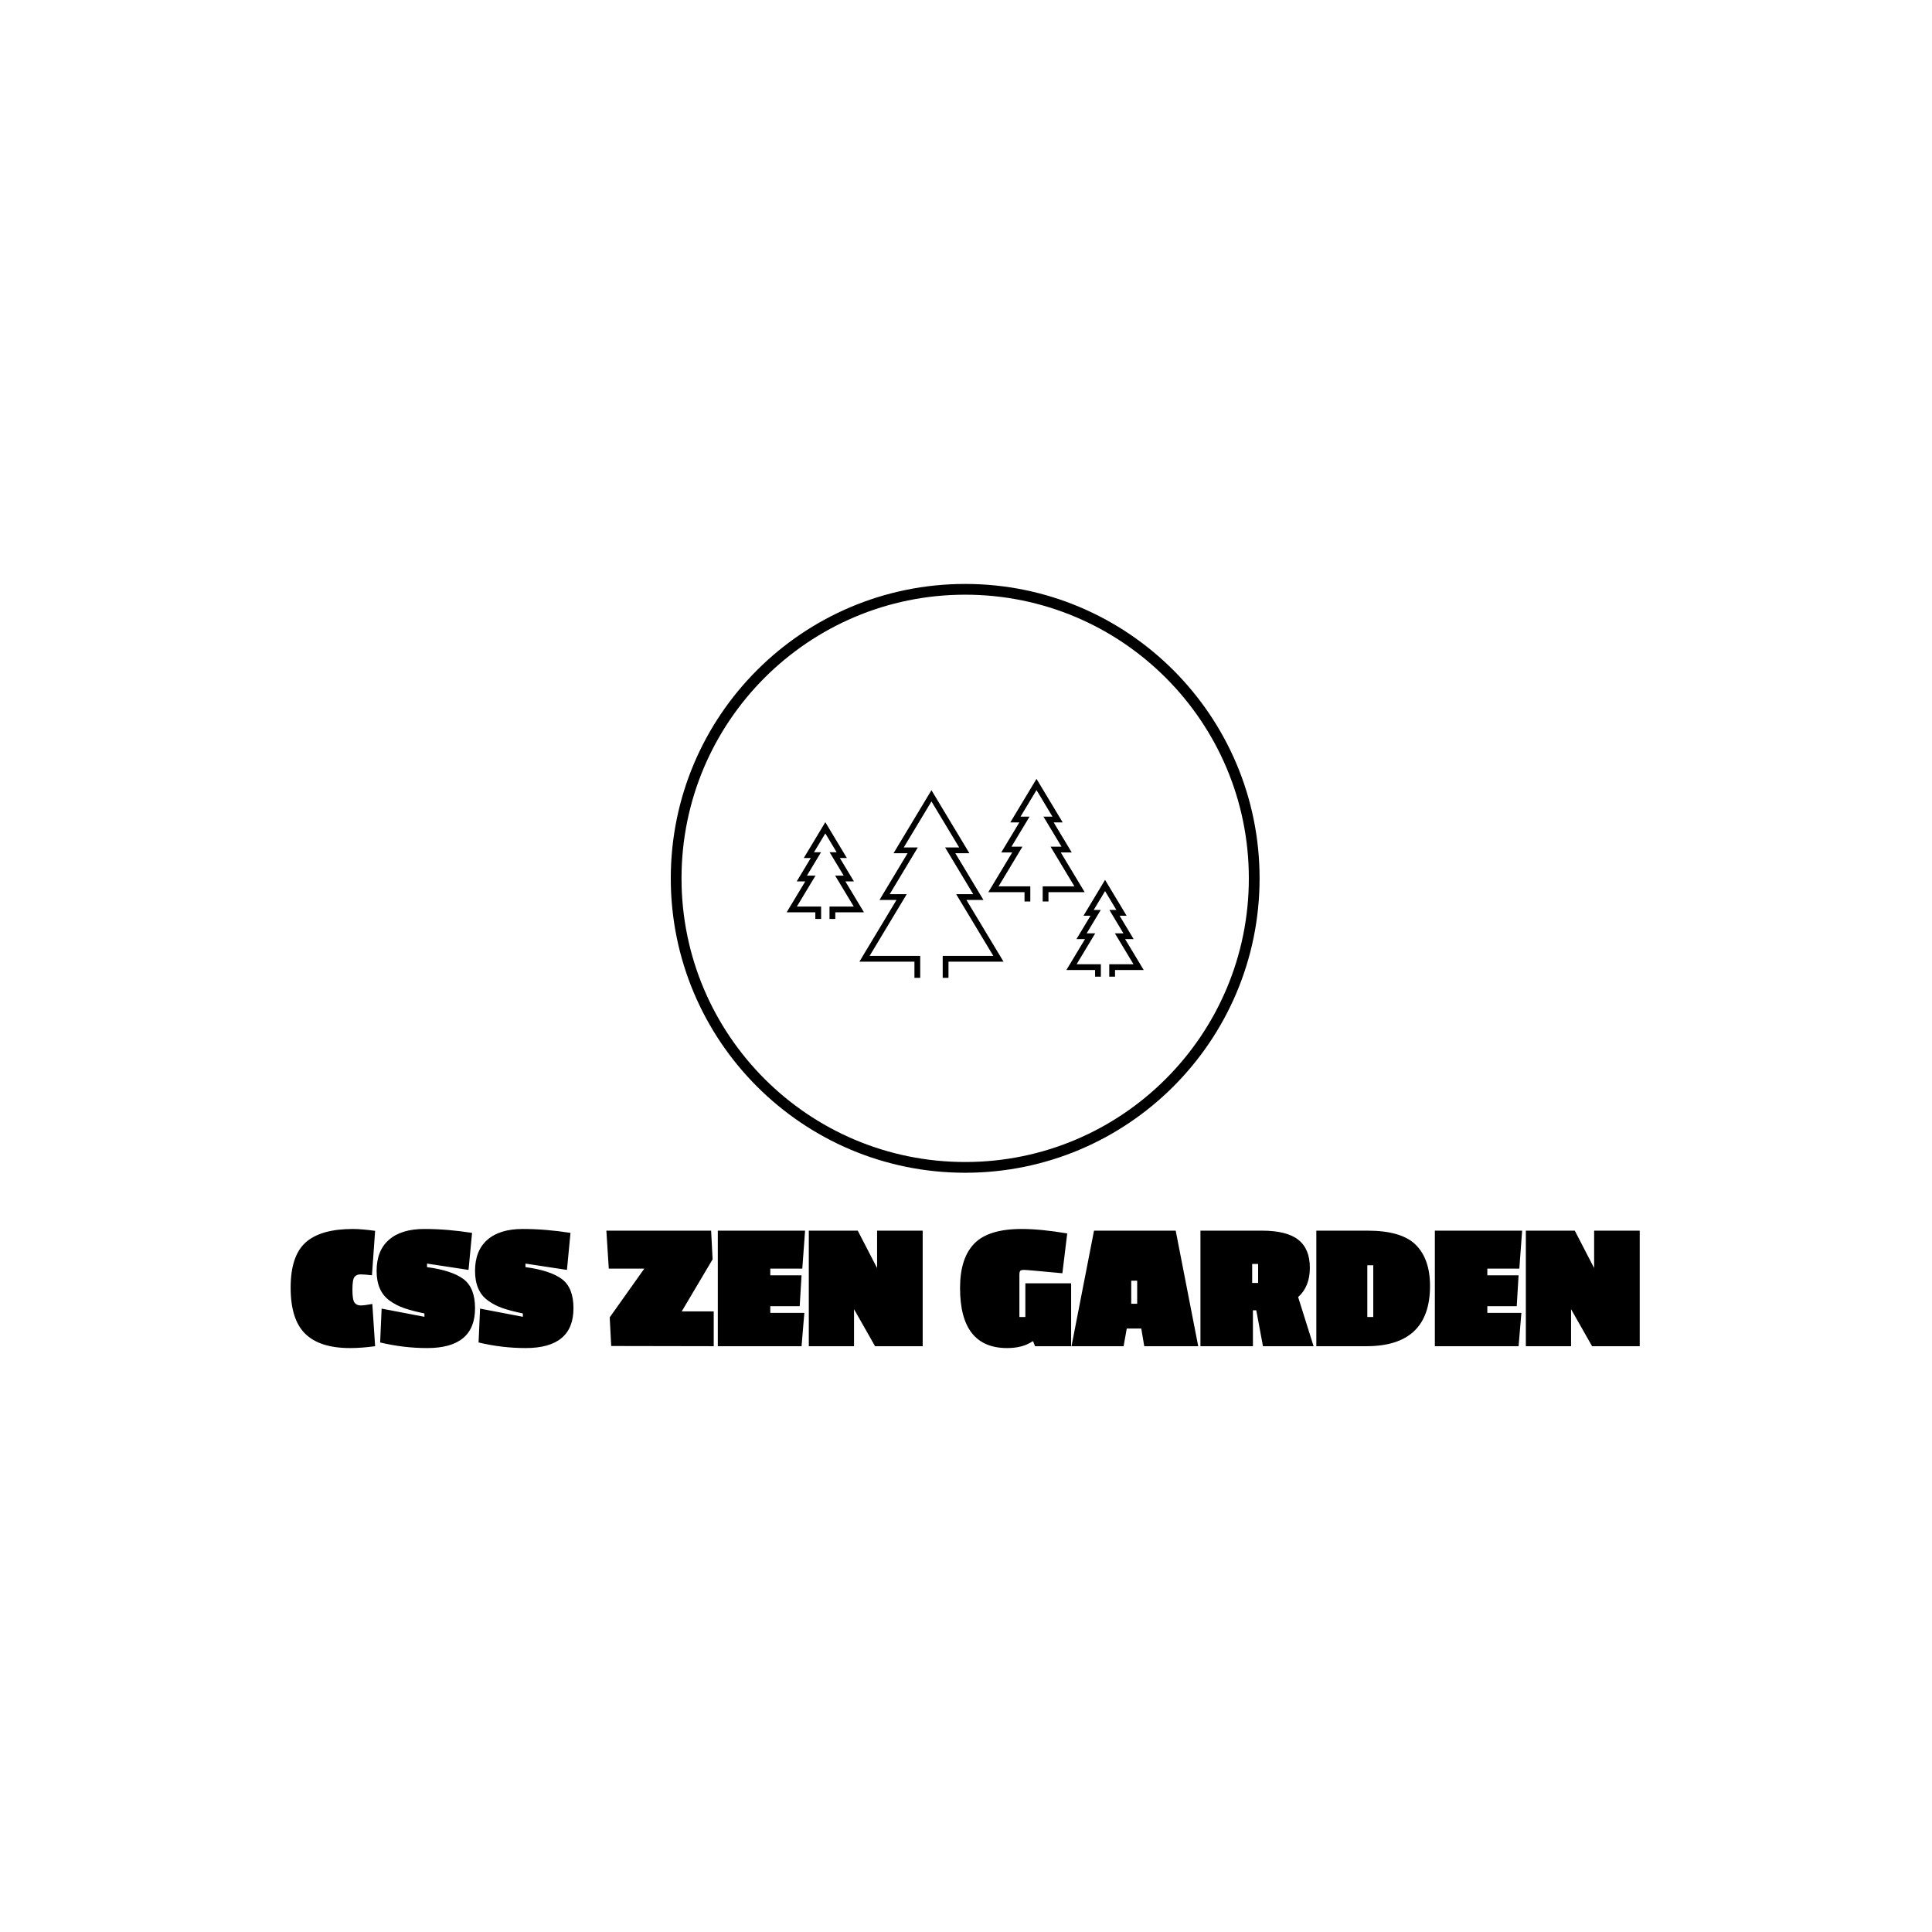 <svg xmlns="http://www.w3.org/2000/svg" version="1.1" xmlns:xlink="http://www.w3.org/1999/xlink" xmlns:svgjs="http://svgjs.dev/svgjs" width="1000" height="1000" viewBox="0 0 1000 1000"><rect width="1000" height="1000" fill="#ffffff"></rect><g transform="matrix(0.7,0,0,0.7,149.576,302.252)"><svg viewBox="0 0 396 224" data-background-color="#97978d" preserveAspectRatio="xMidYMid meet" height="565" width="1000" xmlns="http://www.w3.org/2000/svg" xmlns:xlink="http://www.w3.org/1999/xlink"><defs></defs><g id="tight-bounds" transform="matrix(1,0,0,1,0.24,-0.001)"><svg viewBox="0 0 395.52 224.003" height="224.003" width="395.52"><g><svg viewBox="0 0 395.52 224.003" height="224.003" width="395.52"><g transform="matrix(1,0,0,1,0,189.092)"><svg viewBox="0 0 395.52 34.91" height="34.91" width="395.52"><g><svg viewBox="0 0 395.52 34.91" height="34.91" width="395.52"><g><svg viewBox="0 0 395.52 34.91" height="34.91" width="395.52"><g transform="matrix(1,0,0,1,0,0)"><svg width="395.52" viewBox="0.3 -31.5 362.52 32" height="34.91" data-palette-color="#c8c8c8"><path d="M16.9-15.18Q16.9-12.45 17.48-11.7 18.05-10.95 19.1-10.95 20.15-10.95 22.25-11.35L22.25-11.35 23 0Q19.4 0.5 16.25 0.5L16.25 0.5Q8.15 0.5 4.23-3.33 0.3-7.15 0.3-15.73 0.3-24.3 4.35-27.9 8.4-31.5 17.05-31.5L17.05-31.5Q19.25-31.5 23-31L23-31 22.15-19.05Q20.15-19.3 19.07-19.3 18-19.3 17.45-18.6 16.9-17.9 16.9-15.18ZM49.85-10.2L49.85-10.2Q49.85 0.5 37 0.5L37 0.5Q30.65 0.5 24.35-1L24.35-1 24.75-10.1 36.25-7.9 36.25-8.8Q32.9-9.5 30.8-10.23 28.7-10.95 26.9-12.25L26.9-12.25Q23.4-14.75 23.4-20.23 23.4-25.7 26.72-28.6 30.05-31.5 36.2-31.5 42.35-31.5 49.05-30.45L49.05-30.45 48.1-20.5 36.95-22.2 36.95-21.25Q43.65-20.35 46.75-18.03 49.85-15.7 49.85-10.2ZM76.3-10.2L76.3-10.2Q76.3 0.5 63.45 0.5L63.45 0.5Q57.1 0.5 50.8-1L50.8-1 51.2-10.1 62.7-7.9 62.7-8.8Q59.35-9.5 57.25-10.23 55.15-10.95 53.35-12.25L53.35-12.25Q49.85-14.75 49.85-20.23 49.85-25.7 53.17-28.6 56.5-31.5 62.65-31.5 68.8-31.5 75.5-30.45L75.5-30.45 74.55-20.5 63.4-22.2 63.4-21.25Q70.09-20.35 73.2-18.03 76.3-15.7 76.3-10.2ZM113.99-9.35L113.99 0 86.44-0.05 86.04-7.75 95.34-20.85 85.79-20.85 85.14-31.05 113.29-31.05 113.69-23.35 105.39-9.35 113.99-9.35ZM138.34-8.95L137.59 0 115.09 0 115.09-31.05 138.54-31.05 137.79-20.85 129.19-20.85 129.19-19.05 137.59-19.05 137.09-10.75 129.19-10.75 129.19-8.95 138.34-8.95ZM170.14-31.05L170.14 0 157.34 0 151.69-9.95 151.69 0 139.54 0 139.54-31.05 152.69-31.05 157.89-21 157.89-31.05 170.14-31.05ZM208.98-30.3L207.68-19.6Q198.23-20.5 197.41-20.5 196.58-20.5 196.36-20.25 196.13-20 196.13-19.15L196.13-19.15 196.13-7.85 197.73-7.85 197.73-16.9 210.03-16.9 210.03 0 200.33 0 199.83-1.3 199.63-1.3Q197.03 0.5 192.83 0.5L192.83 0.5Q180.18 0.5 180.18-15.65L180.18-15.65Q180.18-23.65 184.01-27.58 187.83-31.5 196.73-31.5L196.73-31.5Q201.88-31.5 208.98-30.3L208.98-30.3ZM238.13-31.05L244.18 0 229.68 0 228.88-4.75 224.98-4.75 224.13 0 210.13 0 216.18-31.05 238.13-31.05ZM226.18-11.4L227.78-11.4 227.78-17.6 226.18-17.6 226.18-11.4ZM261.28-31.05Q267.98-31.05 271.08-28.6 274.18-26.15 274.18-21.08 274.18-16 271.03-13.2L271.03-13.2 275.18 0 261.58 0 259.78-9.65 258.88-9.65 258.88 0 244.78 0 244.78-31.05 261.28-31.05ZM258.68-17L260.28-17 260.28-22.1 258.68-22.1 258.68-17ZM306.47-16.2L306.47-16.2Q306.47 0 289.37 0L289.37 0 275.92 0 275.92-31.05 289.67-31.05Q298.82-31.05 302.65-27.23 306.47-23.4 306.47-16.2ZM289.62-7.85L291.22-7.85 291.22-21.75 289.62-21.75 289.62-7.85ZM331.02-8.95L330.27 0 307.77 0 307.77-31.05 331.22-31.05 330.47-20.85 321.87-20.85 321.87-19.05 330.27-19.05 329.77-10.75 321.87-10.75 321.87-8.95 331.02-8.95ZM362.82-31.05L362.82 0 350.02 0 344.37-9.95 344.37 0 332.22 0 332.22-31.05 345.37-31.05 350.57-21 350.57-31.05 362.82-31.05Z" opacity="1" transform="matrix(1,0,0,1,0,0)" fill="#000000" class="undefined-text-0" data-fill-palette-color="primary" id="text-0"></path></svg></g></svg></g></svg></g></svg></g><g transform="matrix(1,0,0,1,111.455,0)"><svg viewBox="0 0 172.61 172.61" height="172.61" width="172.61"><g><svg></svg></g><g id="icon-0"><svg viewBox="0 0 172.61 172.61" height="172.61" width="172.61"><g><path d="M0 86.305c0-47.665 38.64-86.305 86.305-86.305 47.665 0 86.305 38.64 86.305 86.305 0 47.665-38.64 86.305-86.305 86.305-47.665 0-86.305-38.64-86.305-86.305zM86.305 169.461c45.926 0 83.157-37.23 83.156-83.156 0-45.926-37.23-83.157-83.156-83.157-45.926 0-83.157 37.23-83.157 83.157 0 45.926 37.23 83.157 83.157 83.156z" data-fill-palette-color="accent" fill="#000000" stroke="transparent"></path></g><g transform="matrix(1,0,0,1,33.967,57.14)"><svg viewBox="0 0 104.676 58.33" height="58.33" width="104.676"><g><svg xmlns="http://www.w3.org/2000/svg" xmlns:xlink="http://www.w3.org/1999/xlink" version="1.1" x="0" y="0" viewBox="5 24.924 90 50.152" enable-background="new 0 0 100 100" xml:space="preserve" height="58.33" width="104.676" class="icon-x-0" data-fill-palette-color="accent" id="x-0"><g fill="#636365" data-fill-palette-color="accent"><g fill="#636365" data-fill-palette-color="accent"><polygon points="45.792,75.076 44.335,75.076 44.335,69.548 57.093,69.548 47.732,53.991 52.028,53.991 44.937,42.213     48.483,42.213 41.499,30.61 34.516,42.213 38.056,42.213 30.973,53.991 35.266,53.991 25.909,69.548 38.667,69.548 38.667,75.076     37.209,75.076 37.209,71.005 23.333,71.005 32.69,55.448 28.396,55.448 35.48,43.67 31.938,43.67 41.499,27.783 51.061,43.67     47.514,43.67 54.606,55.448 50.309,55.448 59.669,71.005 45.792,71.005   " fill="#000000" data-fill-palette-color="accent"></polygon><polygon points="70.992,55.835 69.535,55.835 69.535,52.021 77.539,52.021 71.52,42.021 74.285,42.021 69.727,34.449     72.004,34.449 67.978,27.751 63.944,34.449 66.225,34.449 61.664,42.021 64.432,42.021 58.412,52.021 66.414,52.021     66.414,55.835 64.957,55.835 64.957,53.479 55.834,53.479 61.854,43.478 59.086,43.478 63.646,35.906 61.367,35.906     67.978,24.924 74.582,35.906 72.305,35.906 76.862,43.478 74.098,43.478 80.117,53.479 70.992,53.479   " fill="#000000" data-fill-palette-color="accent"></polygon><polygon points="87.77,74.783 86.313,74.783 86.313,71.649 92.422,71.649 87.732,63.858 89.886,63.858 86.339,57.958     88.108,57.958 85.256,53.212 82.4,57.958 84.178,57.958 80.622,63.858 82.775,63.858 78.087,71.649 84.2,71.649 84.2,74.783     82.743,74.783 82.743,73.106 75.509,73.106 80.197,65.315 78.045,65.315 81.598,59.415 79.821,59.415 85.256,50.385     90.686,59.415 88.915,59.415 92.464,65.315 90.312,65.315 95,73.106 87.77,73.106   " fill="#000000" data-fill-palette-color="accent"></polygon><polygon points="17.261,60.242 15.804,60.242 15.804,57.107 21.913,57.107 17.225,49.314 19.381,49.314 15.827,43.416     17.602,43.416 14.748,38.67 11.894,43.416 13.668,43.416 10.114,49.314 12.271,49.314 7.578,57.107 13.687,57.107 13.687,60.242     12.23,60.242 12.23,58.564 5,58.564 9.692,50.771 7.536,50.771 11.088,44.873 9.318,44.873 14.748,35.844 20.177,44.873     18.406,44.873 21.96,50.771 19.803,50.771 24.491,58.564 17.261,58.564   " fill="#000000" data-fill-palette-color="accent"></polygon></g></g></svg></g></svg></g></svg></g></svg></g><g></g></svg></g></svg><rect width="395.52" height="224.003" fill="none" stroke="none" visibility="hidden"></rect></g></svg></g></svg>
